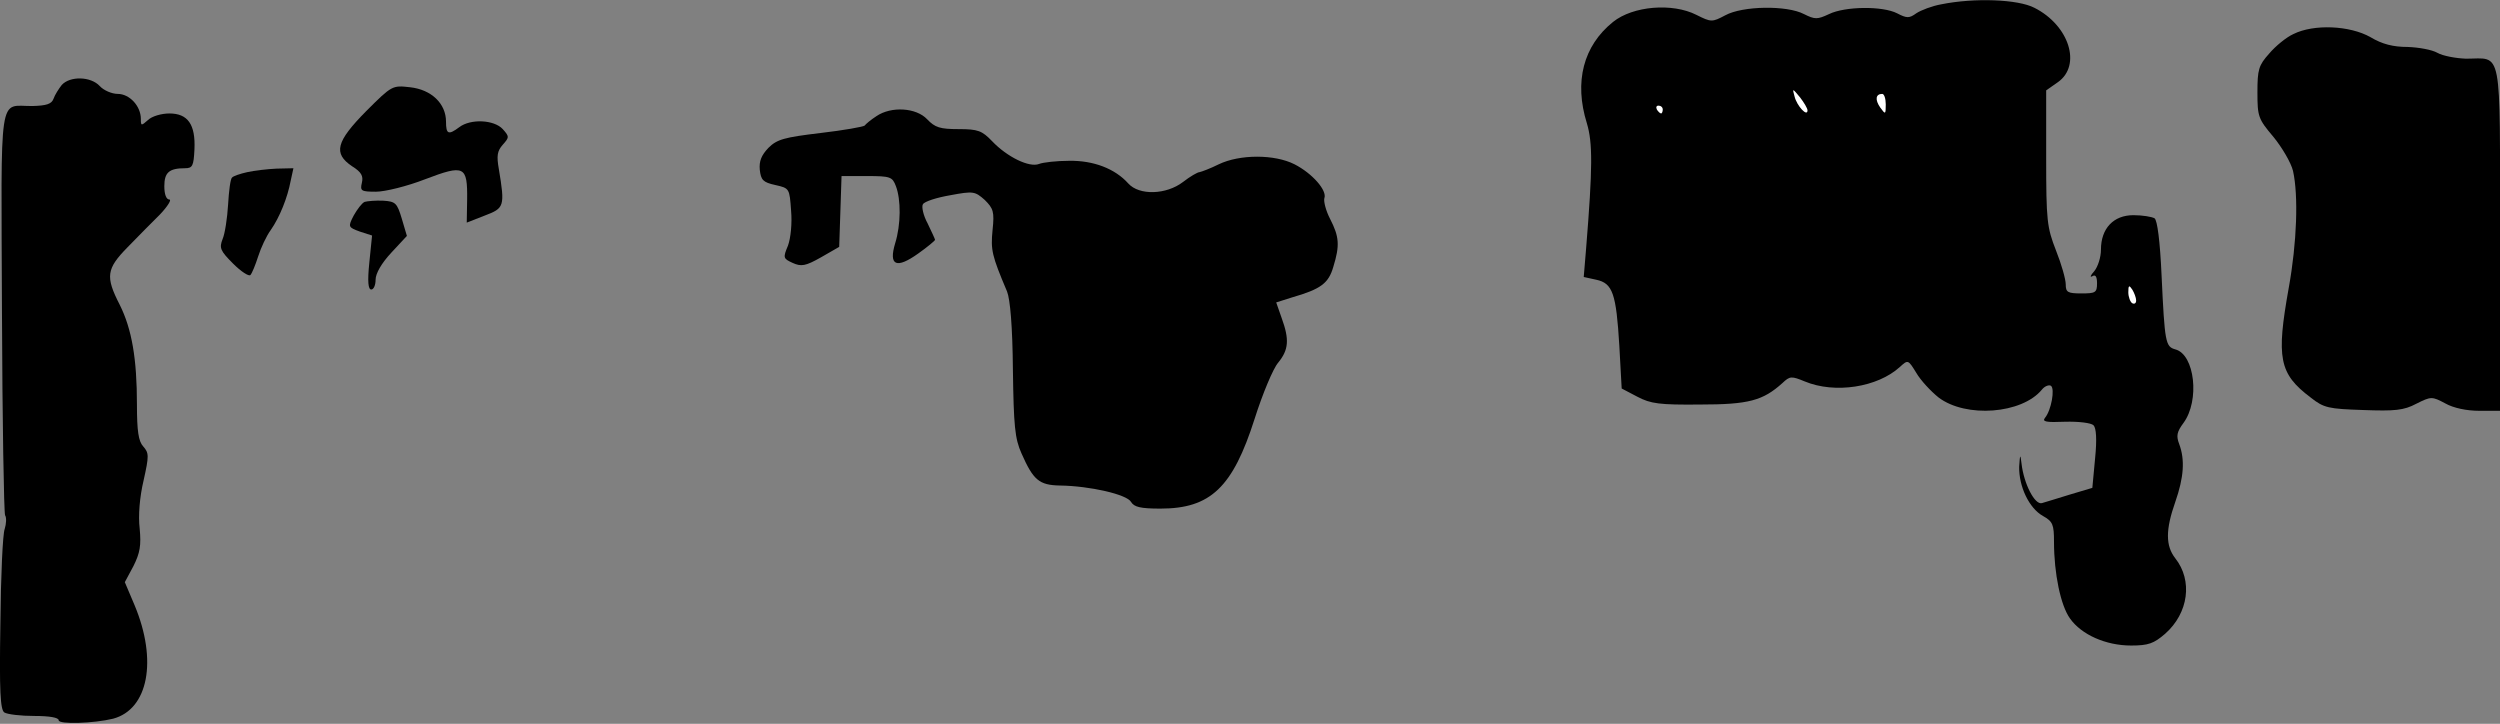 <?xml version="1.0" standalone="no"?>
<!DOCTYPE svg PUBLIC "-//W3C//DTD SVG 20010904//EN"
 "http://www.w3.org/TR/2001/REC-SVG-20010904/DTD/svg10.dtd">
<svg version="1.0" xmlns="http://www.w3.org/2000/svg"
 width="639pt" height="185pt" viewBox="0 0 639 185"
 preserveAspectRatio="xMidYMid meet">
<rect x="0" y="0" width="639" height="185" fill="#808080" stroke="none"/>
<g transform="translate(0,185) scale(0.1,-0.1)"
fill="#000000" stroke="none">
<path fill="#000000" stroke="none" d="M4962 1839 c-23 -4 -52 -15 -64 -23
-18 -13 -24 -13 -49 0 -37 19 -133 18 -174 -2 -30 -14 -36 -14 -64 0 -44 23
-157 21 -201 -3 -34 -18 -36 -18 -74 1 -61 31 -162 23 -213 -18 -76 -61 -100
-153 -67 -259 15 -50 15 -112 -2 -321 l-6 -72 32 -7 c42 -9 51 -35 59 -169 l6
-109 40 -21 c34 -18 57 -21 160 -20 125 0 161 10 211 55 19 18 23 18 57 4 77
-32 186 -15 243 37 21 19 21 19 42 -15 11 -19 37 -47 57 -63 70 -53 213 -42
264 20 7 9 18 13 23 10 11 -7 1 -63 -15 -82 -8 -10 3 -12 51 -10 35 1 67 -3
73 -9 7 -7 9 -36 4 -85 l-7 -75 -57 -17 c-31 -10 -63 -19 -72 -22 -18 -5 -46
49 -52 101 -3 26 -4 24 -6 -8 -1 -50 25 -106 61 -126 25 -14 28 -22 28 -66 0
-81 17 -163 41 -196 29 -41 91 -69 156 -69 44 0 58 5 87 30 60 53 71 136 26
193 -25 32 -25 73 0 144 22 63 25 108 10 148 -8 21 -6 31 11 54 42 57 29 175
-21 188 -25 7 -27 17 -35 188 -4 90 -11 142 -18 147 -7 4 -31 8 -54 8 -51 0
-83 -34 -83 -88 0 -20 -8 -44 -17 -55 -10 -11 -12 -17 -5 -13 8 5 12 -1 12
-18 0 -24 -4 -26 -40 -26 -35 0 -40 3 -40 23 0 13 -11 52 -25 87 -23 59 -25
76 -25 236 l0 173 30 21 c61 43 29 145 -60 190 -42 22 -154 26 -238 9z"/>
<path fill="#ffffff" stroke="none" d="M4620 1568 c0 -18 -27 11 -33 35 -6 22
-6 22 14 -2 10 -13 19 -28 19 -33z"/>
<path fill="#ffffff" stroke="none" d="M4820 1583 c0 -26 -1 -26 -14 -8 -14
20 -12 35 5 35 5 0 9 -12 9 -27z"/>
<path fill="#ffffff" stroke="none" d="M4250 1570 c0 -5 -2 -10 -4 -10 -3 0
-8 5 -11 10 -3 6 -1 10 4 10 6 0 11 -4 11 -10z"/>
<path fill="#ffffff" stroke="none" d="M5460 1082 c0 -7 -4 -10 -10 -7 -5 3
-10 16 -10 28 0 18 2 19 10 7 5 -8 10 -21 10 -28z"/>
<path fill="#000000" stroke="none" d="M5862 1763 c-18 -8 -46 -31 -62 -50
-27 -30 -30 -41 -30 -99 0 -62 2 -68 41 -114 22 -27 45 -66 50 -87 14 -63 10
-183 -11 -299 -32 -179 -25 -219 56 -280 34 -27 46 -29 134 -32 81 -3 104 -1
136 16 38 19 40 19 74 1 21 -12 55 -19 87 -19 l53 0 0 440 c0 499 7 460 -87
460 -26 1 -59 7 -73 15 -14 8 -48 14 -76 15 -37 0 -65 7 -95 25 -53 30 -145
34 -197 8z"/>
<path fill="#000000" stroke="none" d="M158 1633 c-8 -10 -18 -26 -21 -35 -5
-14 -18 -18 -54 -19 -88 -1 -80 50 -78 -525 1 -280 5 -515 8 -521 4 -6 3 -22
-1 -35 -5 -12 -10 -121 -11 -242 -3 -175 0 -220 10 -227 8 -5 42 -9 77 -9 38
0 62 -4 62 -11 0 -11 90 -8 139 4 90 24 114 149 55 290 l-25 59 22 41 c17 34
20 53 16 96 -4 33 0 81 10 123 14 63 14 70 -1 87 -12 13 -16 39 -16 107 0 117
-13 193 -44 255 -37 72 -34 92 20 147 25 26 63 64 83 84 20 21 30 38 24 38 -8
0 -13 13 -13 34 0 35 12 46 53 46 19 0 22 6 24 48 3 64 -17 92 -64 92 -20 0
-45 -7 -55 -17 -17 -15 -18 -15 -18 3 0 33 -29 64 -59 64 -15 0 -36 9 -46 20
-23 25 -76 26 -97 3z"/>
<path fill="#000000" stroke="none" d="M936 1566 c-77 -78 -85 -108 -36 -141
24 -15 29 -25 25 -42 -5 -21 -2 -23 36 -23 23 0 80 14 126 32 100 38 108 34
107 -52 l-1 -59 46 18 c50 19 52 23 36 119 -6 34 -4 46 10 62 17 19 17 21 0
40 -22 24 -82 27 -111 5 -28 -21 -34 -18 -34 14 0 46 -37 82 -92 88 -45 5 -46
5 -112 -61z"/>
<path fill="#000000" stroke="none" d="M2240 1553 c-14 -9 -27 -20 -30 -24 -3
-3 -53 -12 -113 -19 -92 -11 -111 -16 -133 -38 -18 -19 -24 -34 -22 -56 3 -26
8 -32 40 -39 36 -8 36 -9 40 -65 3 -33 -1 -71 -8 -90 -13 -31 -12 -33 12 -44
22 -10 33 -8 72 14 l47 27 3 90 3 91 65 0 c60 0 65 -2 74 -26 13 -34 13 -98
-2 -146 -17 -57 3 -66 59 -26 24 17 43 33 43 35 0 2 -9 21 -19 42 -11 20 -16
43 -12 49 4 7 35 17 70 23 59 11 63 10 88 -12 22 -22 25 -30 20 -77 -5 -51 -2
-65 37 -157 8 -20 14 -89 15 -200 2 -144 5 -176 22 -214 30 -68 45 -81 98 -82
77 -1 172 -23 182 -42 8 -13 24 -17 75 -17 128 0 185 54 241 230 20 63 47 128
60 143 27 33 29 59 9 114 l-14 40 41 13 c73 21 93 36 105 78 17 55 15 77 -8
122 -11 21 -17 45 -15 53 8 20 -31 64 -76 87 -51 26 -140 26 -194 0 -22 -11
-44 -19 -49 -20 -5 0 -24 -11 -42 -25 -43 -33 -112 -35 -140 -4 -34 38 -89 59
-151 58 -32 0 -67 -4 -77 -8 -25 -10 -82 18 -120 58 -26 27 -36 31 -86 31 -47
0 -60 4 -80 25 -28 30 -92 34 -130 8z"/>
<path fill="#000000" stroke="none" d="M632 1410 c-18 -4 -36 -10 -39 -14 -4
-3 -8 -34 -10 -69 -2 -34 -8 -74 -14 -88 -9 -23 -6 -30 27 -63 20 -20 40 -33
44 -29 4 4 13 26 20 48 7 22 21 52 32 67 23 33 43 83 51 126 l7 32 -43 -1
c-23 -1 -57 -5 -75 -9z"/>
<path fill="#000000" stroke="none" d="M932 1334 c-7 -3 -19 -19 -28 -35 -15
-29 -14 -30 16 -41 l31 -10 -7 -69 c-5 -49 -3 -69 5 -69 6 0 11 11 11 25 0 16
15 42 40 69 l40 43 -13 44 c-12 40 -16 44 -47 46 -19 1 -41 -1 -48 -3z"/>
</g>
</svg>
